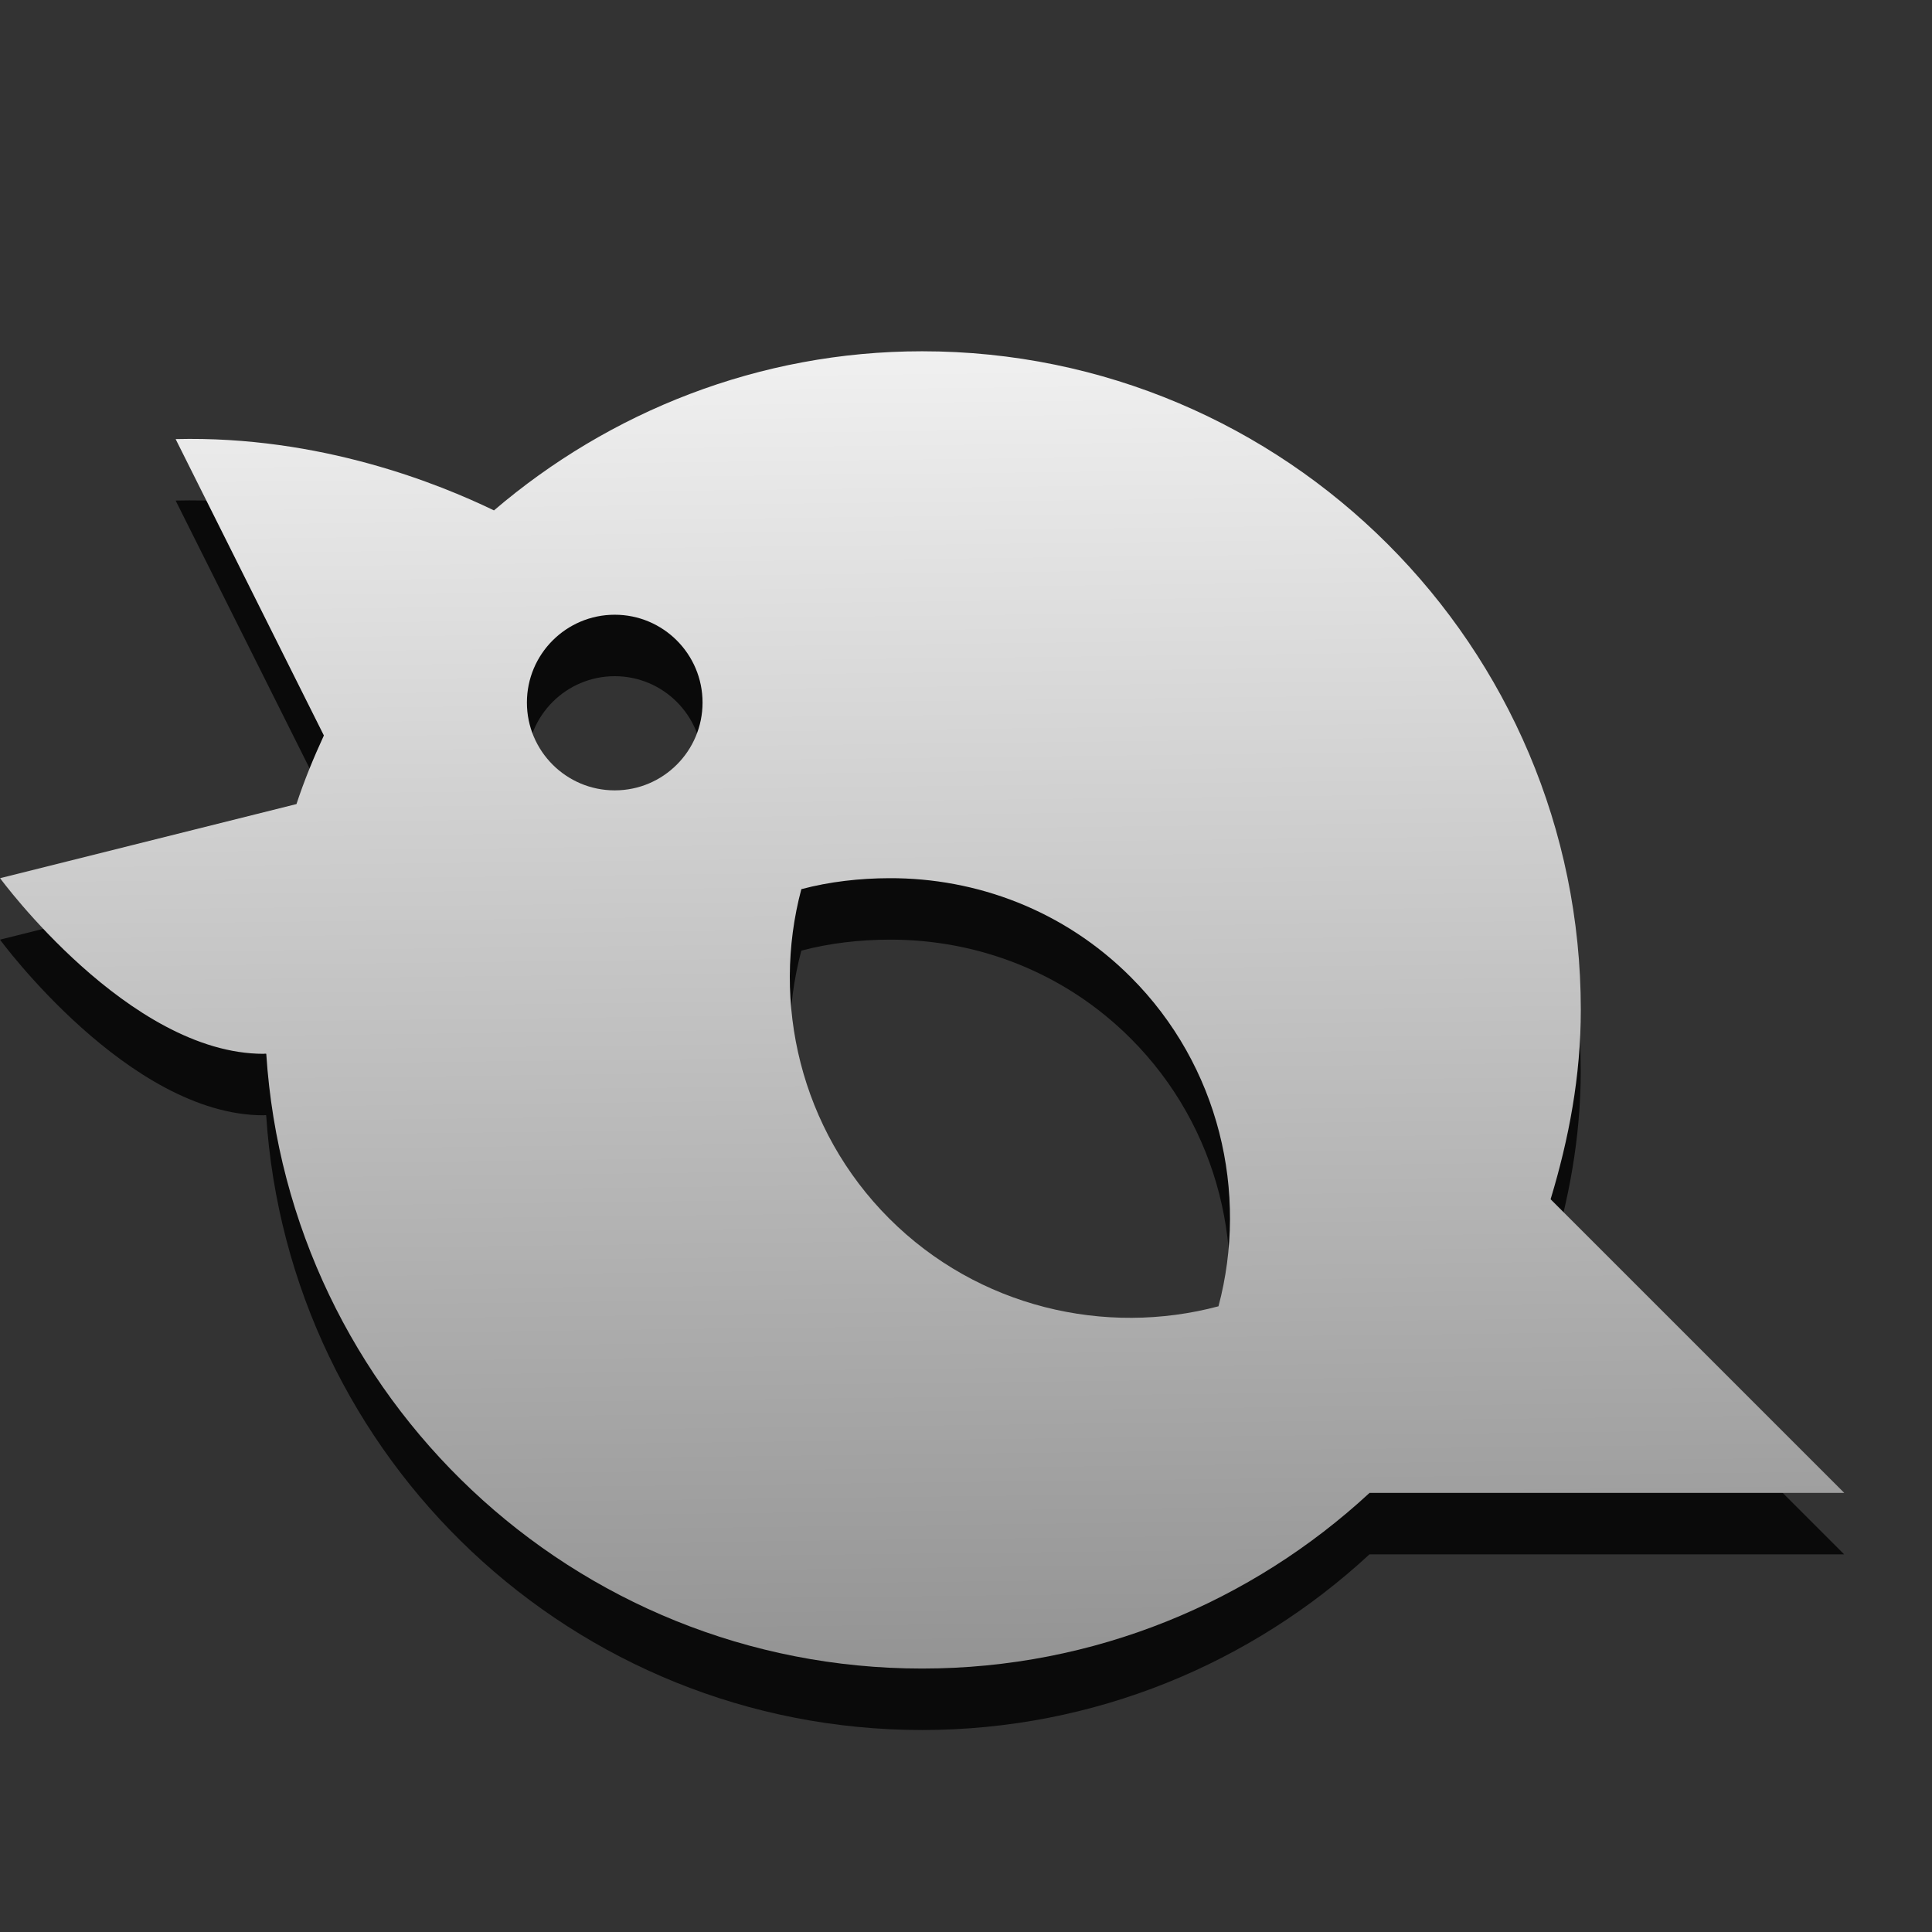 <?xml version="1.0" encoding="UTF-8" standalone="no"?>
<!-- Created with Inkscape (http://www.inkscape.org/) -->

<svg
   xmlns:dc="http://purl.org/dc/elements/1.1/"
   xmlns:cc="http://creativecommons.org/ns#"
   xmlns:rdf="http://www.w3.org/1999/02/22-rdf-syntax-ns#"
   xmlns:svg="http://www.w3.org/2000/svg"
   xmlns="http://www.w3.org/2000/svg"
   xmlns:xlink="http://www.w3.org/1999/xlink"
   xmlns:sodipodi="http://sodipodi.sourceforge.net/DTD/sodipodi-0.dtd"
   xmlns:inkscape="http://www.inkscape.org/namespaces/inkscape"
   id="svg2816"
   height="22"
   width="22"
   version="1.0"
   inkscape:version="0.48.3.1 r9886"
   sodipodi:docname="applications-microblogging-panel.svg">
  <rect width="100%" height="100%" fill="#333333" stroke="none"/>
  <defs
     id="defs8">
    <linearGradient
       id="linearGradient3753">
      <stop
         style="stop-color:#f0f0f0;stop-opacity:1;"
         offset="0"
         id="stop3755" />
      <stop
         style="stop-color:#828282;stop-opacity:1;"
         offset="1"
         id="stop3757" />
    </linearGradient>
    <linearGradient
       inkscape:collect="always"
       xlink:href="#linearGradient3753"
       id="linearGradient3759"
       x1="0.28"
       y1="4.136"
       x2="0.492"
       y2="21.941"
       gradientUnits="userSpaceOnUse" />
  </defs>
  <sodipodi:namedview
     pagecolor="#ffffff"
     bordercolor="#666666"
     borderopacity="1"
     objecttolerance="10"
     gridtolerance="10"
     guidetolerance="10"
     inkscape:pageopacity="0"
     inkscape:pageshadow="2"
     inkscape:window-width="943"
     inkscape:window-height="716"
     id="namedview6"
     showgrid="false"
     inkscape:zoom="10.727273"
     inkscape:cx="-3.2627119"
     inkscape:cy="11"
     inkscape:window-x="408"
     inkscape:window-y="289"
     inkscape:window-maximized="0"
     inkscape:current-layer="svg2816" />
  <path
     d="M 10.5,4.7 C 8.641,4.7 6.936,5.391 5.625,6.513 5.005,6.212 3.649,5.66 2,5.7 c 0,0 1.243,2.485 1.688,3.375 C 3.57,9.329 3.464,9.588 3.375,9.856 2.485,10.079 1e-4,10.7 1e-4,10.7 c 4.467e-5,0 1.467,2 3,2 0,0 0.025,-0.004 0.031,0 0.254,3.91 3.494,7 7.469,7 1.965,0 3.756,-0.762 5.094,-2 H 21 L 17.656,14.356 C 17.864,13.669 18,12.955 18,12.2 18,8.06 14.64,4.7 10.5,4.7 z m -3.5,3 c 0.552,-10e-5 1,0.448 1,1 0,0.552 -0.448,1 -1,1 -0.552,0 -1,-0.448 -1,-1 0,-0.552 0.448,-1 1,-1 z m 3.125,3 c 0.995,-0.004 1.991,0.366 2.75,1.125 1.012,1.012 1.344,2.459 1,3.75 -1.29,0.344 -2.737,0.013 -3.75,-1 C 9.113,13.562 8.781,12.115 9.125,10.825 9.448,10.739 9.793,10.701 10.125,10.7 z"
     style="opacity:0.8;fill:#000000;fill-opacity:1;fill-rule:evenodd"
     id="path3753"
     inkscape:connector-curvature="0" />
  <path
     id="path2396"
     style="fill-rule:evenodd;fill:url(#linearGradient3759);fill-opacity:1"
     d="m10.5 4c-1.859 0-3.564 0.691-4.875 1.812-0.621-0.3-1.976-0.853-3.625-0.812 0 0 1.243 2.485 1.688 3.375-0.117 0.254-0.224 0.513-0.312 0.781-0.89 0.223-3.375 0.844-3.375 0.844 0 0 1.467 2 3 2 0 0 0.025-0.004 0.031 0 0.254 3.91 3.494 7 7.469 7 1.965 0 3.756-0.762 5.094-2h5.406l-3.344-3.344c0.208-0.687 0.344-1.401 0.344-2.156 0-4.14-3.36-7.5-7.5-7.5zm-3.5 3c0.552-0 1 0.448 1 1 0 0.552-0.448 1-1 1-0.552 0-1-0.448-1-1s0.448-1 1-1zm3.125 3c0.995-0.004 1.991 0.366 2.75 1.125 1.012 1.012 1.344 2.459 1 3.75-1.29 0.344-2.737 0.013-3.75-1-1.012-1.013-1.344-2.46-1-3.75 0.323-0.086 0.668-0.124 1-0.125z" />
</svg>
